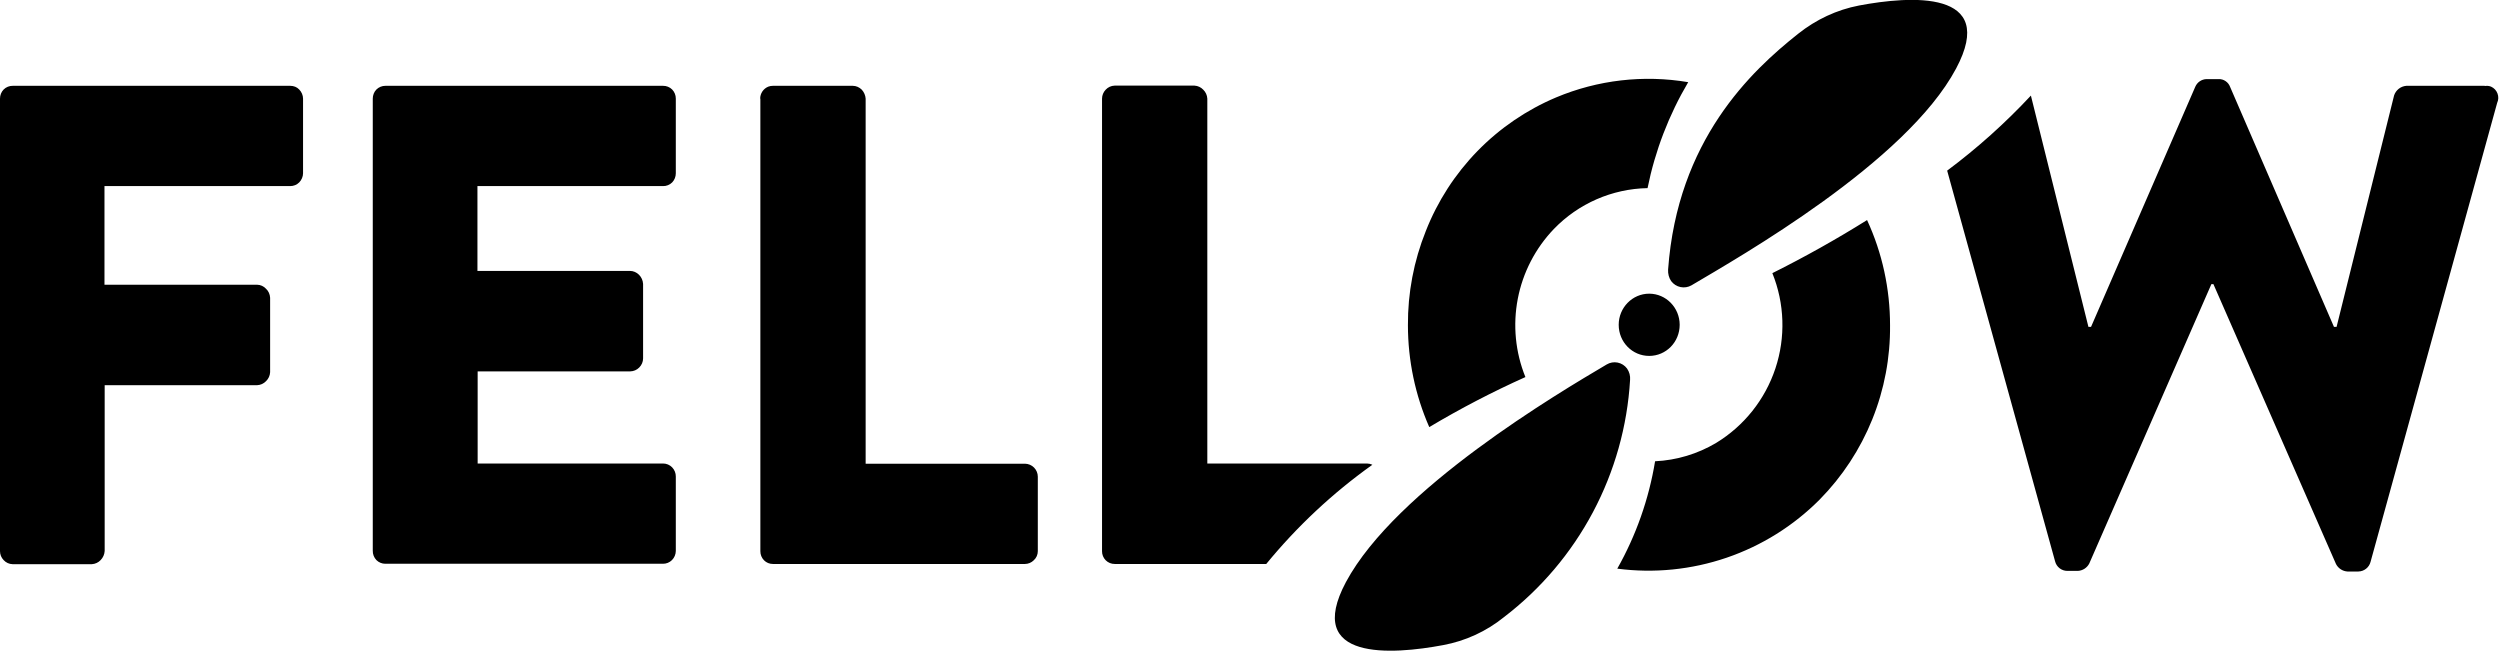 <?xml version="1.0" encoding="UTF-8"?>
<svg xmlns="http://www.w3.org/2000/svg" xmlns:xlink="http://www.w3.org/1999/xlink" width="799pt" height="208pt"
     viewBox="0 0 799 208" version="1.1">
  <g id="surface1">
    <path style=" stroke:none;fill-rule:nonzero;fill:rgb(0%,0%,0%);fill-opacity:1;"
          d="M 0 31.523 C -0.008 30.434 0.41 29.383 1.168 28.602 C 1.555 28.219 2.008 27.918 2.512 27.719 C 3.016 27.516 3.551 27.418 4.094 27.43 L 92.762 27.43 C 93.867 27.43 94.906 27.82 95.621 28.602 C 96.398 29.379 96.855 30.484 96.855 31.523 L 96.855 55.379 C 96.855 56.422 96.398 57.523 95.621 58.305 C 95.242 58.68 94.797 58.977 94.309 59.176 C 93.816 59.375 93.293 59.477 92.762 59.477 L 33.391 59.477 L 33.391 91 L 82.172 91 C 82.715 91.008 83.246 91.125 83.738 91.352 C 84.23 91.574 84.672 91.898 85.031 92.301 C 85.812 93.016 86.266 94.055 86.332 95.16 L 86.332 118.949 C 86.281 120.035 85.816 121.059 85.031 121.812 C 84.285 122.602 83.258 123.066 82.172 123.109 L 33.453 123.109 L 33.453 176.086 C 33.391 177.184 32.93 178.227 32.156 179.012 C 31.426 179.785 30.426 180.25 29.363 180.312 L 4.027 180.312 C 3.488 180.301 2.957 180.18 2.465 179.957 C 1.973 179.73 1.531 179.41 1.168 179.012 C 0.422 178.246 0 177.219 0 176.152 Z M 119.137 31.523 C 119.137 30.484 119.523 29.379 120.305 28.602 C 120.68 28.227 121.129 27.93 121.617 27.73 C 122.109 27.531 122.633 27.426 123.164 27.43 L 211.898 27.43 C 212.438 27.418 212.977 27.516 213.477 27.719 C 213.98 27.918 214.438 28.219 214.82 28.602 C 215.578 29.383 216 30.434 215.988 31.523 L 215.988 55.379 C 215.992 56.469 215.574 57.52 214.82 58.305 C 214.438 58.688 213.98 58.988 213.477 59.188 C 212.977 59.391 212.438 59.488 211.898 59.477 L 152.59 59.477 L 152.59 86.582 L 201.309 86.582 C 202.414 86.582 203.453 87.035 204.23 87.816 C 205.012 88.594 205.465 89.637 205.531 90.742 L 205.531 114.531 C 205.531 115.637 205.078 116.676 204.297 117.457 C 203.543 118.227 202.516 118.672 201.438 118.691 L 152.656 118.691 L 152.656 148.137 L 211.898 148.137 C 212.441 148.133 212.984 148.242 213.484 148.453 C 213.988 148.664 214.441 148.977 214.82 149.371 C 215.578 150.156 216 151.203 215.988 152.297 L 215.988 176.086 C 215.973 177.184 215.531 178.234 214.754 179.012 C 214.379 179.383 213.934 179.68 213.445 179.879 C 212.953 180.082 212.426 180.184 211.898 180.18 L 123.164 180.18 C 122.633 180.184 122.109 180.082 121.617 179.879 C 121.129 179.68 120.68 179.383 120.305 179.012 C 119.922 178.613 119.621 178.145 119.422 177.633 C 119.219 177.121 119.125 176.57 119.137 176.02 Z M 242.949 31.523 C 242.953 30.699 243.203 29.895 243.664 29.211 C 244.129 28.531 244.781 28 245.547 27.691 C 246.023 27.508 246.531 27.422 247.039 27.43 L 272.57 27.43 C 273.609 27.43 274.648 27.887 275.426 28.664 C 276.141 29.445 276.598 30.484 276.66 31.523 L 276.66 148.199 L 327.59 148.199 C 328.68 148.219 329.723 148.664 330.488 149.441 C 331.254 150.219 331.684 151.27 331.684 152.359 L 331.684 176.152 C 331.684 176.703 331.57 177.25 331.348 177.754 C 331.121 178.258 330.793 178.707 330.383 179.074 C 329.641 179.812 328.637 180.234 327.59 180.246 L 247.039 180.246 C 246.512 180.25 245.984 180.152 245.492 179.949 C 245.004 179.75 244.555 179.453 244.184 179.074 C 243.805 178.691 243.508 178.23 243.305 177.73 C 243.105 177.227 243.004 176.691 243.012 176.152 L 243.012 31.523 Z M 534.098 89.832 C 534.824 90.812 535.887 91.496 537.086 91.746 C 538.281 91.996 539.531 91.801 540.59 91.195 C 556.051 82.031 609.188 51.871 625.168 21.906 C 638.68 -3.445 610.422 -1.301 594.184 1.754 C 587.039 3.121 580.41 6.242 574.695 10.789 C 559.691 22.684 536.109 44.785 533.121 86.191 C 533.055 87.492 533.383 88.789 534.098 89.832 Z M 438.605 148.527 C 438.074 148.281 437.5 148.148 436.918 148.137 L 385.859 148.137 L 385.859 31.523 C 385.801 30.441 385.34 29.422 384.559 28.664 C 383.828 27.891 382.828 27.426 381.766 27.367 L 356.238 27.367 C 355.699 27.379 355.168 27.504 354.676 27.727 C 354.184 27.949 353.742 28.27 353.379 28.664 C 352.637 29.434 352.219 30.457 352.211 31.523 L 352.211 176.152 C 352.199 176.691 352.301 177.227 352.504 177.727 C 352.707 178.23 353.008 178.684 353.387 179.066 C 353.77 179.449 354.227 179.75 354.727 179.953 C 355.227 180.152 355.762 180.254 356.301 180.246 L 404.695 180.246 C 414.527 168.242 425.91 157.598 438.539 148.59 Z M 596.715 70.332 C 586.906 76.469 576.801 82.129 566.445 87.297 C 570.371 97.008 570.719 107.801 567.422 117.742 C 564.125 127.688 557.402 136.133 548.453 141.57 C 542.539 145.082 535.852 147.094 528.965 147.422 C 526.984 159.48 522.895 171.098 516.883 181.742 C 528.637 183.277 540.59 182.082 551.812 178.25 C 563.031 174.418 573.219 168.051 581.582 159.641 C 588.812 152.297 594.52 143.594 598.379 134.035 C 602.234 124.473 604.164 114.246 604.059 103.938 C 604.059 92.367 601.59 80.859 596.715 70.332 Z M 487.52 120.512 C 484.312 112.586 483.469 103.902 485.082 95.504 C 486.695 87.109 490.699 79.359 496.613 73.191 C 504.473 65.039 515.242 60.34 526.559 60.125 C 528.965 48.164 533.383 36.727 539.551 26.262 C 525.301 23.852 510.66 25.543 497.328 31.137 C 487.895 35.117 479.348 40.945 472.199 48.277 C 465.047 55.613 459.434 64.305 455.691 73.84 C 451.852 83.406 449.91 93.629 449.973 103.938 C 449.973 115.18 452.312 126.297 456.793 136.5 C 466.719 130.582 476.977 125.242 487.52 120.512 Z M 520 117.781 C 519.27 116.797 518.203 116.117 517 115.879 C 515.801 115.637 514.555 115.852 513.504 116.48 C 498.109 125.582 446.141 156.262 430.16 186.031 C 416.648 211.379 444.973 209.234 461.211 206.18 C 468.355 204.863 475.055 201.781 480.699 197.211 C 492.461 188.215 502.145 176.789 509.094 163.711 C 516.043 150.633 520.098 136.207 520.973 121.422 C 521.086 120.129 520.742 118.844 520 117.781 Z M 794.129 27.43 L 769.055 27.43 C 768.176 27.5 767.34 27.828 766.645 28.371 C 765.957 28.914 765.434 29.648 765.156 30.484 L 746.773 104.457 L 745.93 104.457 L 712.734 27.754 C 712.461 27.012 711.961 26.375 711.305 25.934 C 710.641 25.469 709.844 25.238 709.031 25.285 L 705.133 25.285 C 704.379 25.32 703.66 25.562 703.035 25.988 C 702.418 26.41 701.93 27.004 701.625 27.691 L 668.301 104.457 L 667.457 104.457 L 649.074 30.551 C 640.887 39.332 631.93 47.359 622.312 54.535 L 656.805 179.402 C 657.02 180.27 657.523 181.043 658.227 181.598 C 658.934 182.152 659.805 182.453 660.703 182.457 L 664.078 182.457 C 664.84 182.418 665.574 182.18 666.211 181.77 C 666.848 181.359 667.367 180.789 667.719 180.117 L 706.758 90.805 L 707.406 90.805 L 746.578 180.246 C 746.922 180.926 747.441 181.508 748.078 181.93 C 748.715 182.352 749.457 182.598 750.215 182.652 L 753.723 182.652 C 754.621 182.637 755.484 182.332 756.184 181.781 C 756.895 181.227 757.395 180.461 757.621 179.594 L 798.09 32.891 C 798.305 32.422 798.43 31.914 798.449 31.398 C 798.469 30.883 798.383 30.367 798.199 29.883 C 798.02 29.398 797.746 28.957 797.395 28.578 C 797.039 28.203 796.617 27.902 796.141 27.691 C 795.504 27.438 794.805 27.367 794.129 27.496 Z M 527.082 113.75 C 532.473 113.75 536.824 109.332 536.824 103.805 C 536.824 98.344 532.473 93.859 527.082 93.859 C 521.688 93.859 517.336 98.344 517.336 103.805 C 517.336 109.332 521.688 113.75 527.082 113.75 Z M 527.082 113.75 "/>
  </g>
</svg>
